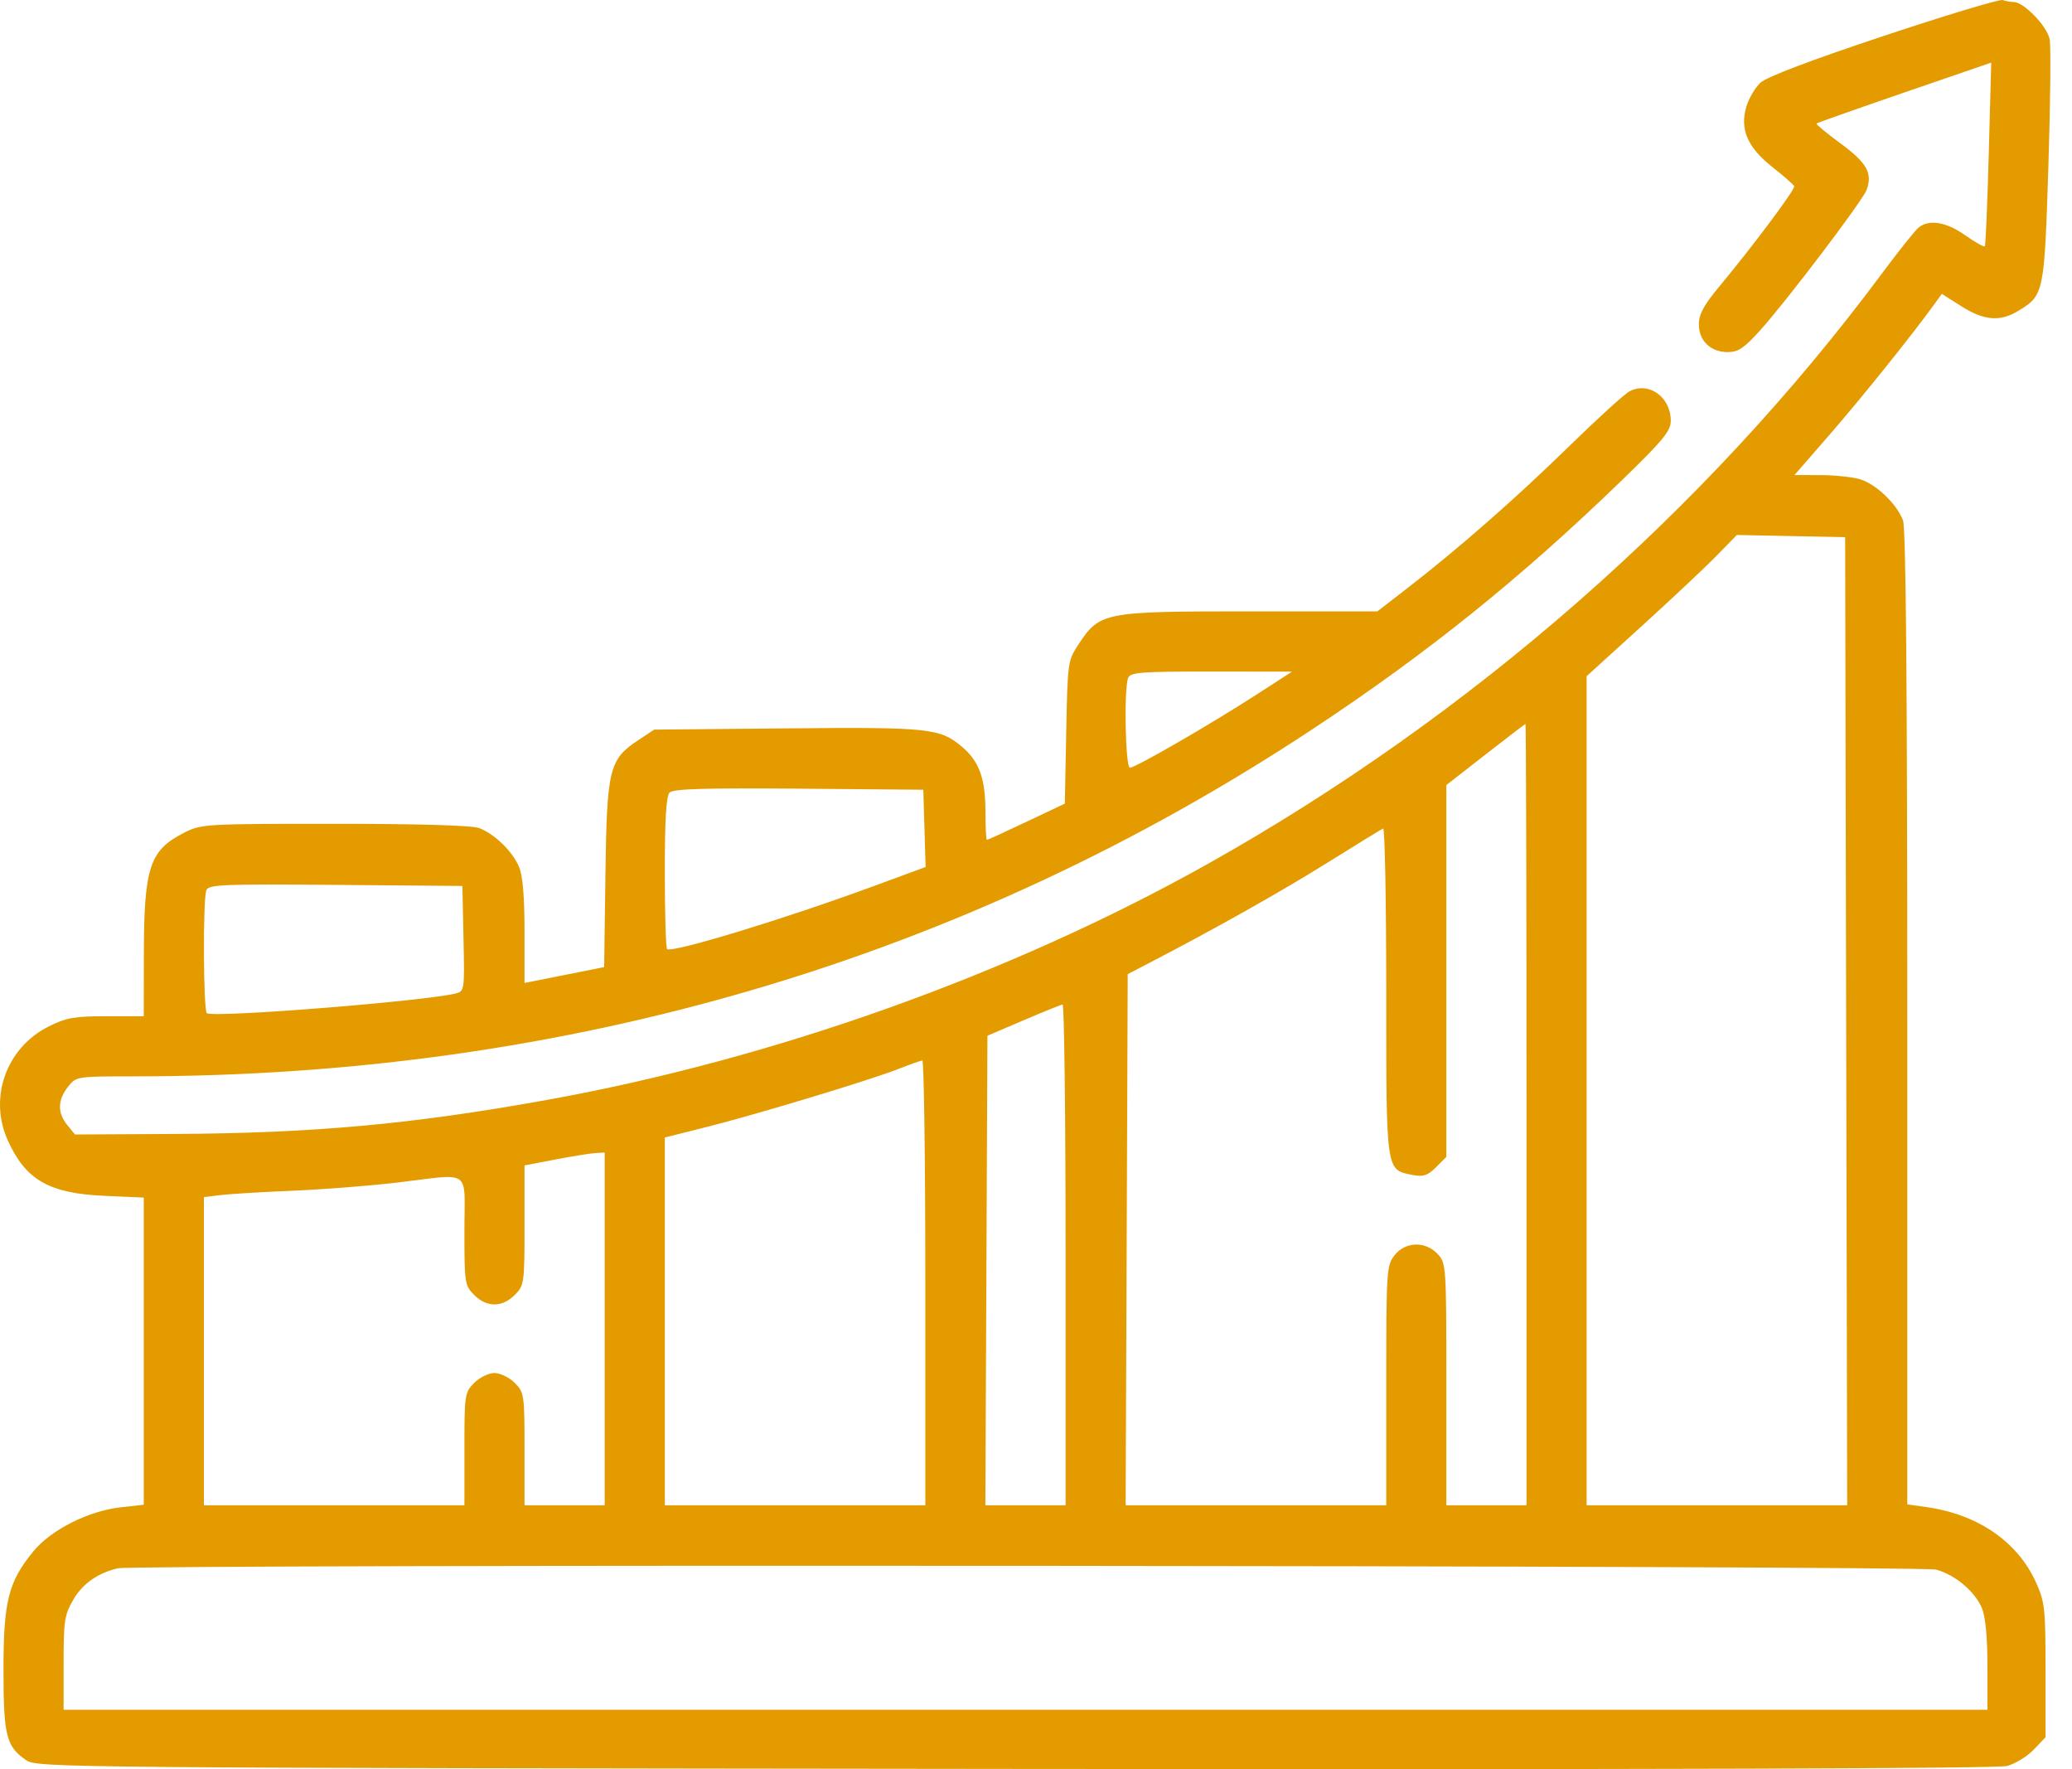 <svg width="82" height="70" viewBox="0 0 82 70" fill="none" xmlns="http://www.w3.org/2000/svg">
<path fill-rule="evenodd" clip-rule="evenodd" d="M74.547 1.422C71.649 2.386 69.911 3.046 69.667 3.275C69.46 3.47 69.211 3.893 69.114 4.214C68.846 5.11 69.156 5.832 70.142 6.609C70.592 6.963 70.98 7.305 71.005 7.369C71.052 7.491 69.377 9.733 68.025 11.357C67.427 12.076 67.233 12.438 67.233 12.832C67.233 13.486 67.697 13.932 68.377 13.932C68.788 13.932 69.028 13.772 69.657 13.073C70.712 11.902 73.711 7.947 73.871 7.516C74.115 6.856 73.884 6.442 72.847 5.681C72.292 5.273 71.86 4.916 71.889 4.888C71.917 4.86 73.484 4.306 75.371 3.657L78.803 2.478L78.706 6.077C78.653 8.057 78.582 9.707 78.549 9.745C78.516 9.782 78.167 9.586 77.774 9.309C77.024 8.78 76.345 8.667 75.93 9.002C75.794 9.111 75.126 9.95 74.445 10.866C67.495 20.211 58.184 28.359 47.802 34.181C40.004 38.553 30.604 41.909 21.63 43.524C16.299 44.484 12.417 44.838 6.906 44.868L2.967 44.889L2.663 44.515C2.269 44.03 2.277 43.529 2.687 43.007C3.016 42.59 3.018 42.589 5.344 42.589C22.453 42.588 38.136 37.968 51.926 28.863C56.478 25.858 60.19 22.873 64.179 19.01C65.819 17.422 66.122 17.053 66.122 16.649C66.122 15.71 65.257 15.089 64.493 15.481C64.299 15.581 63.212 16.569 62.078 17.677C59.958 19.747 57.726 21.703 55.677 23.288L54.511 24.19H49.445C43.681 24.19 43.528 24.219 42.687 25.489C42.258 26.137 42.25 26.2 42.196 28.973L42.141 31.798L40.628 32.514C39.796 32.908 39.089 33.231 39.057 33.231C39.025 33.231 38.999 32.729 38.999 32.115C38.999 30.8 38.752 30.12 38.062 29.54C37.197 28.813 36.758 28.767 31.136 28.82L25.889 28.869L25.252 29.291C24.108 30.049 24.017 30.423 23.96 34.598L23.91 38.266L22.334 38.58L20.758 38.894V36.851C20.758 35.468 20.687 34.642 20.54 34.296C20.276 33.679 19.571 32.995 18.963 32.765C18.68 32.658 16.585 32.596 13.247 32.596C8.095 32.596 7.962 32.604 7.279 32.953C5.916 33.65 5.699 34.313 5.693 37.791L5.689 40.21H4.214C2.952 40.21 2.621 40.268 1.932 40.612C0.251 41.449 -0.46 43.429 0.31 45.127C1.02 46.693 1.944 47.221 4.143 47.317L5.689 47.385V53.462V59.538L4.777 59.641C3.497 59.785 2.02 60.529 1.32 61.384C0.33 62.593 0.138 63.354 0.138 66.074C0.138 68.684 0.245 69.11 1.042 69.65C1.475 69.943 2.473 69.952 40.166 69.992C65.43 70.019 79.049 69.978 79.431 69.875C79.753 69.789 80.227 69.498 80.485 69.229L80.953 68.74V66.094C80.953 63.646 80.925 63.385 80.575 62.611C79.846 60.999 78.27 59.916 76.234 59.631L75.481 59.525V40.282C75.481 27.097 75.428 20.897 75.312 20.591C75.062 19.927 74.222 19.132 73.584 18.955C73.275 18.869 72.571 18.798 72.02 18.798L71.017 18.797L72.431 17.171C73.696 15.715 75.634 13.303 76.521 12.078L76.848 11.628L77.623 12.119C78.518 12.687 79.155 12.738 79.874 12.3C80.891 11.681 80.904 11.617 81.064 6.617C81.145 4.112 81.168 1.836 81.117 1.559C81.019 1.039 80.095 0.08 79.692 0.08C79.571 0.08 79.377 0.045 79.261 0.002C79.145 -0.041 77.024 0.598 74.547 1.422ZM73.062 40.408L73.103 59.561H67.947H62.791V43.158V26.755L64.972 24.773C66.172 23.683 67.51 22.426 67.945 21.979L68.736 21.168L70.879 21.211L73.022 21.255L73.062 40.408ZM49.706 27.497C47.882 28.675 44.935 30.376 44.718 30.376C44.537 30.376 44.475 27.266 44.647 26.82C44.73 26.602 45.169 26.569 47.938 26.572L51.133 26.575L49.706 27.497ZM60.412 44.096V59.561H58.826H57.24V54.773C57.24 50.076 57.233 49.978 56.895 49.618C56.407 49.099 55.619 49.123 55.189 49.669C54.873 50.071 54.861 50.272 54.861 54.824V59.561H49.704H44.548L44.589 49.053L44.63 38.544L45.502 38.091C48.109 36.738 50.729 35.263 52.557 34.12C53.69 33.413 54.671 32.81 54.738 32.782C54.806 32.752 54.861 35.653 54.861 39.227C54.861 46.449 54.837 46.283 55.921 46.493C56.328 46.571 56.505 46.511 56.833 46.183L57.24 45.776V38.419V31.063L58.786 29.857C59.637 29.195 60.351 28.647 60.373 28.642C60.394 28.636 60.412 35.59 60.412 44.096ZM36.586 32.777L36.631 34.305L34.603 35.052C31.042 36.364 26.574 37.725 26.4 37.551C26.35 37.501 26.31 36.131 26.31 34.505C26.31 32.399 26.365 31.494 26.502 31.357C26.647 31.212 27.921 31.175 31.617 31.206L36.54 31.248L36.586 32.777ZM18.343 37.138C18.387 39.191 18.382 39.223 18.026 39.311C16.784 39.616 8.542 40.272 8.188 40.093C8.046 40.021 8.026 35.589 8.166 35.224C8.252 34.999 8.808 34.976 13.281 35.013L18.299 35.055L18.343 37.138ZM42.171 49.648V59.561H40.584H38.996L39.037 50.271L39.078 40.981L40.506 40.371C41.291 40.035 41.987 39.754 42.052 39.747C42.118 39.74 42.171 44.195 42.171 49.648ZM36.62 50.758V59.561H31.465H26.31V52.284V45.008L27.956 44.595C29.939 44.098 34.486 42.721 35.589 42.284C36.025 42.111 36.435 41.966 36.501 41.962C36.566 41.958 36.62 45.916 36.62 50.758ZM23.93 52.582V59.561H22.344H20.758V57.334C20.758 55.179 20.745 55.093 20.369 54.716C20.154 54.502 19.794 54.327 19.568 54.327C19.342 54.327 18.982 54.502 18.768 54.716C18.392 55.093 18.379 55.179 18.379 57.334V59.561H13.224H8.069V53.464V47.367L8.743 47.285C9.113 47.24 10.394 47.163 11.589 47.114C12.783 47.064 14.639 46.919 15.713 46.792C18.717 46.436 18.379 46.194 18.379 48.703C18.379 50.773 18.393 50.866 18.768 51.241C19.264 51.737 19.872 51.737 20.369 51.241C20.747 50.862 20.758 50.786 20.758 48.482V46.112L21.987 45.877C22.663 45.748 23.377 45.634 23.573 45.623L23.93 45.603V52.582ZM76.626 62.106C77.382 62.316 78.161 62.973 78.437 63.633C78.575 63.964 78.653 64.782 78.653 65.901V67.651H40.585H2.517V65.801C2.517 64.121 2.553 63.89 2.908 63.284C3.273 62.662 3.866 62.245 4.658 62.054C5.337 61.89 76.033 61.941 76.626 62.106Z" fill="#E49B00"/>
</svg>
